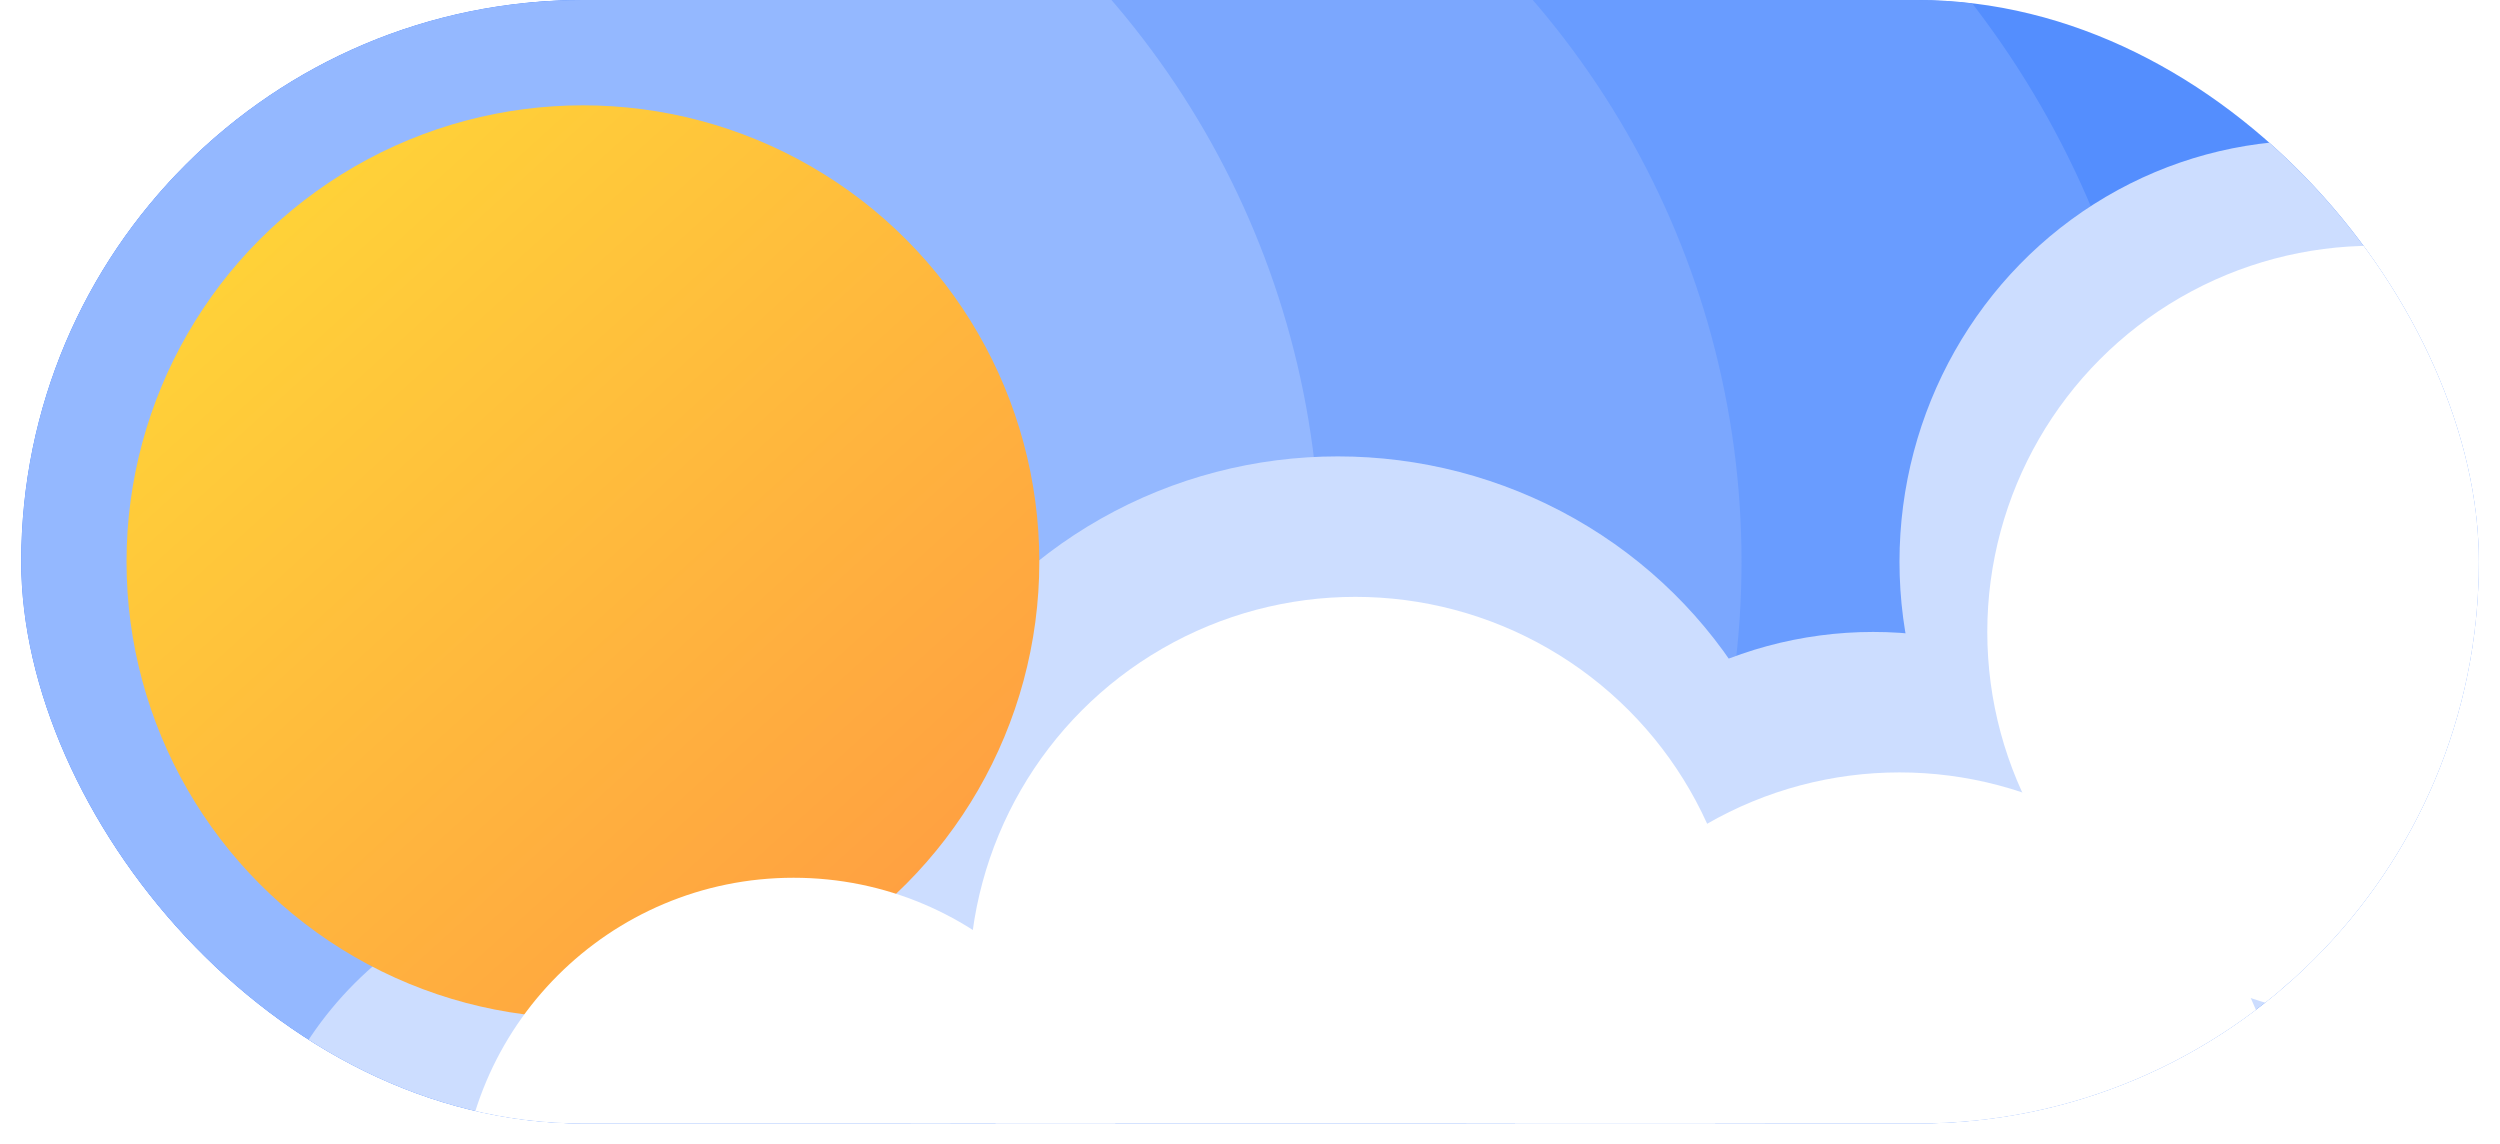 <svg width="59" height="27" viewBox="0 0 59 27" fill="none" xmlns="http://www.w3.org/2000/svg">
<g clip-path="url(#clip0_122_3985)">
<rect x="0.5" width="58" height="26.514" rx="13.257" fill="#548EFE"/>
<g filter="url(#filter0_f_122_3985)">
<circle cx="29.5" cy="13.257" r="21.543" fill="#699CFF"/>
</g>
<g filter="url(#filter1_f_122_3985)">
<circle cx="20.8" cy="13.257" r="20.3" fill="#7BA7FE"/>
</g>
<g filter="url(#filter2_f_122_3985)">
<circle cx="10.857" cy="13.257" r="20.3" fill="#94B8FF"/>
</g>
<circle cx="14.379" cy="29.207" r="8.493" fill="#CCDDFF"/>
<ellipse cx="31.572" cy="21.75" rx="11.186" ry="10.979" fill="#CCDDFF"/>
<ellipse cx="44.207" cy="24.857" rx="9.736" ry="9.943" fill="#CCDDFF"/>
<ellipse cx="54.564" cy="13.257" rx="9.736" ry="9.943" fill="#CCDDFF"/>
<g filter="url(#filter3_bdd_122_3985)">
<circle cx="13.757" cy="13.257" r="10.771" fill="url(#paint0_linear_122_3985)"/>
</g>
<circle cx="18.728" cy="28.586" r="7.871" fill="white"/>
<circle cx="31.986" cy="23.2" r="9.114" fill="white"/>
<circle cx="44.829" cy="27.343" r="9.114" fill="white"/>
<circle cx="56.014" cy="14.914" r="9.114" fill="white"/>
</g>
<defs>
<filter id="filter0_f_122_3985" x="-1.986" y="-18.229" width="62.972" height="62.971" filterUnits="userSpaceOnUse" color-interpolation-filters="sRGB">
<feFlood flood-opacity="0" result="BackgroundImageFix"/>
<feBlend mode="normal" in="SourceGraphic" in2="BackgroundImageFix" result="shape"/>
<feGaussianBlur stdDeviation="4.971" result="effect1_foregroundBlur_122_3985"/>
</filter>
<filter id="filter1_f_122_3985" x="-9.443" y="-16.986" width="60.486" height="60.486" filterUnits="userSpaceOnUse" color-interpolation-filters="sRGB">
<feFlood flood-opacity="0" result="BackgroundImageFix"/>
<feBlend mode="normal" in="SourceGraphic" in2="BackgroundImageFix" result="shape"/>
<feGaussianBlur stdDeviation="4.971" result="effect1_foregroundBlur_122_3985"/>
</filter>
<filter id="filter2_f_122_3985" x="-19.386" y="-16.986" width="60.486" height="60.486" filterUnits="userSpaceOnUse" color-interpolation-filters="sRGB">
<feFlood flood-opacity="0" result="BackgroundImageFix"/>
<feBlend mode="normal" in="SourceGraphic" in2="BackgroundImageFix" result="shape"/>
<feGaussianBlur stdDeviation="4.971" result="effect1_foregroundBlur_122_3985"/>
</filter>
<filter id="filter3_bdd_122_3985" x="-1.986" y="-2.486" width="31.486" height="31.486" filterUnits="userSpaceOnUse" color-interpolation-filters="sRGB">
<feFlood flood-opacity="0" result="BackgroundImageFix"/>
<feGaussianBlur in="BackgroundImageFix" stdDeviation="2.486"/>
<feComposite in2="SourceAlpha" operator="in" result="effect1_backgroundBlur_122_3985"/>
<feColorMatrix in="SourceAlpha" type="matrix" values="0 0 0 0 0 0 0 0 0 0 0 0 0 0 0 0 0 0 127 0" result="hardAlpha"/>
<feOffset dx="-0.414" dy="0.414"/>
<feGaussianBlur stdDeviation="0.621"/>
<feComposite in2="hardAlpha" operator="out"/>
<feColorMatrix type="matrix" values="0 0 0 0 0.475 0 0 0 0 0.643 0 0 0 0 0.992 0 0 0 1 0"/>
<feBlend mode="normal" in2="effect1_backgroundBlur_122_3985" result="effect2_dropShadow_122_3985"/>
<feColorMatrix in="SourceAlpha" type="matrix" values="0 0 0 0 0 0 0 0 0 0 0 0 0 0 0 0 0 0 127 0" result="hardAlpha"/>
<feOffset dx="0.414" dy="-0.414"/>
<feGaussianBlur stdDeviation="0.414"/>
<feComposite in2="hardAlpha" operator="out"/>
<feColorMatrix type="matrix" values="0 0 0 0 0.639 0 0 0 0 0.761 0 0 0 0 1 0 0 0 1 0"/>
<feBlend mode="normal" in2="effect2_dropShadow_122_3985" result="effect3_dropShadow_122_3985"/>
<feBlend mode="normal" in="SourceGraphic" in2="effect3_dropShadow_122_3985" result="shape"/>
</filter>
<linearGradient id="paint0_linear_122_3985" x1="6.093" y1="4.764" x2="22.25" y2="22.578" gradientUnits="userSpaceOnUse">
<stop stop-color="#FFD338"/>
<stop offset="1" stop-color="#FF9D42"/>
</linearGradient>
<clipPath id="clip0_122_3985">
<rect x="0.5" width="58" height="26.514" rx="13.257" fill="white"/>
</clipPath>
</defs>
</svg>
